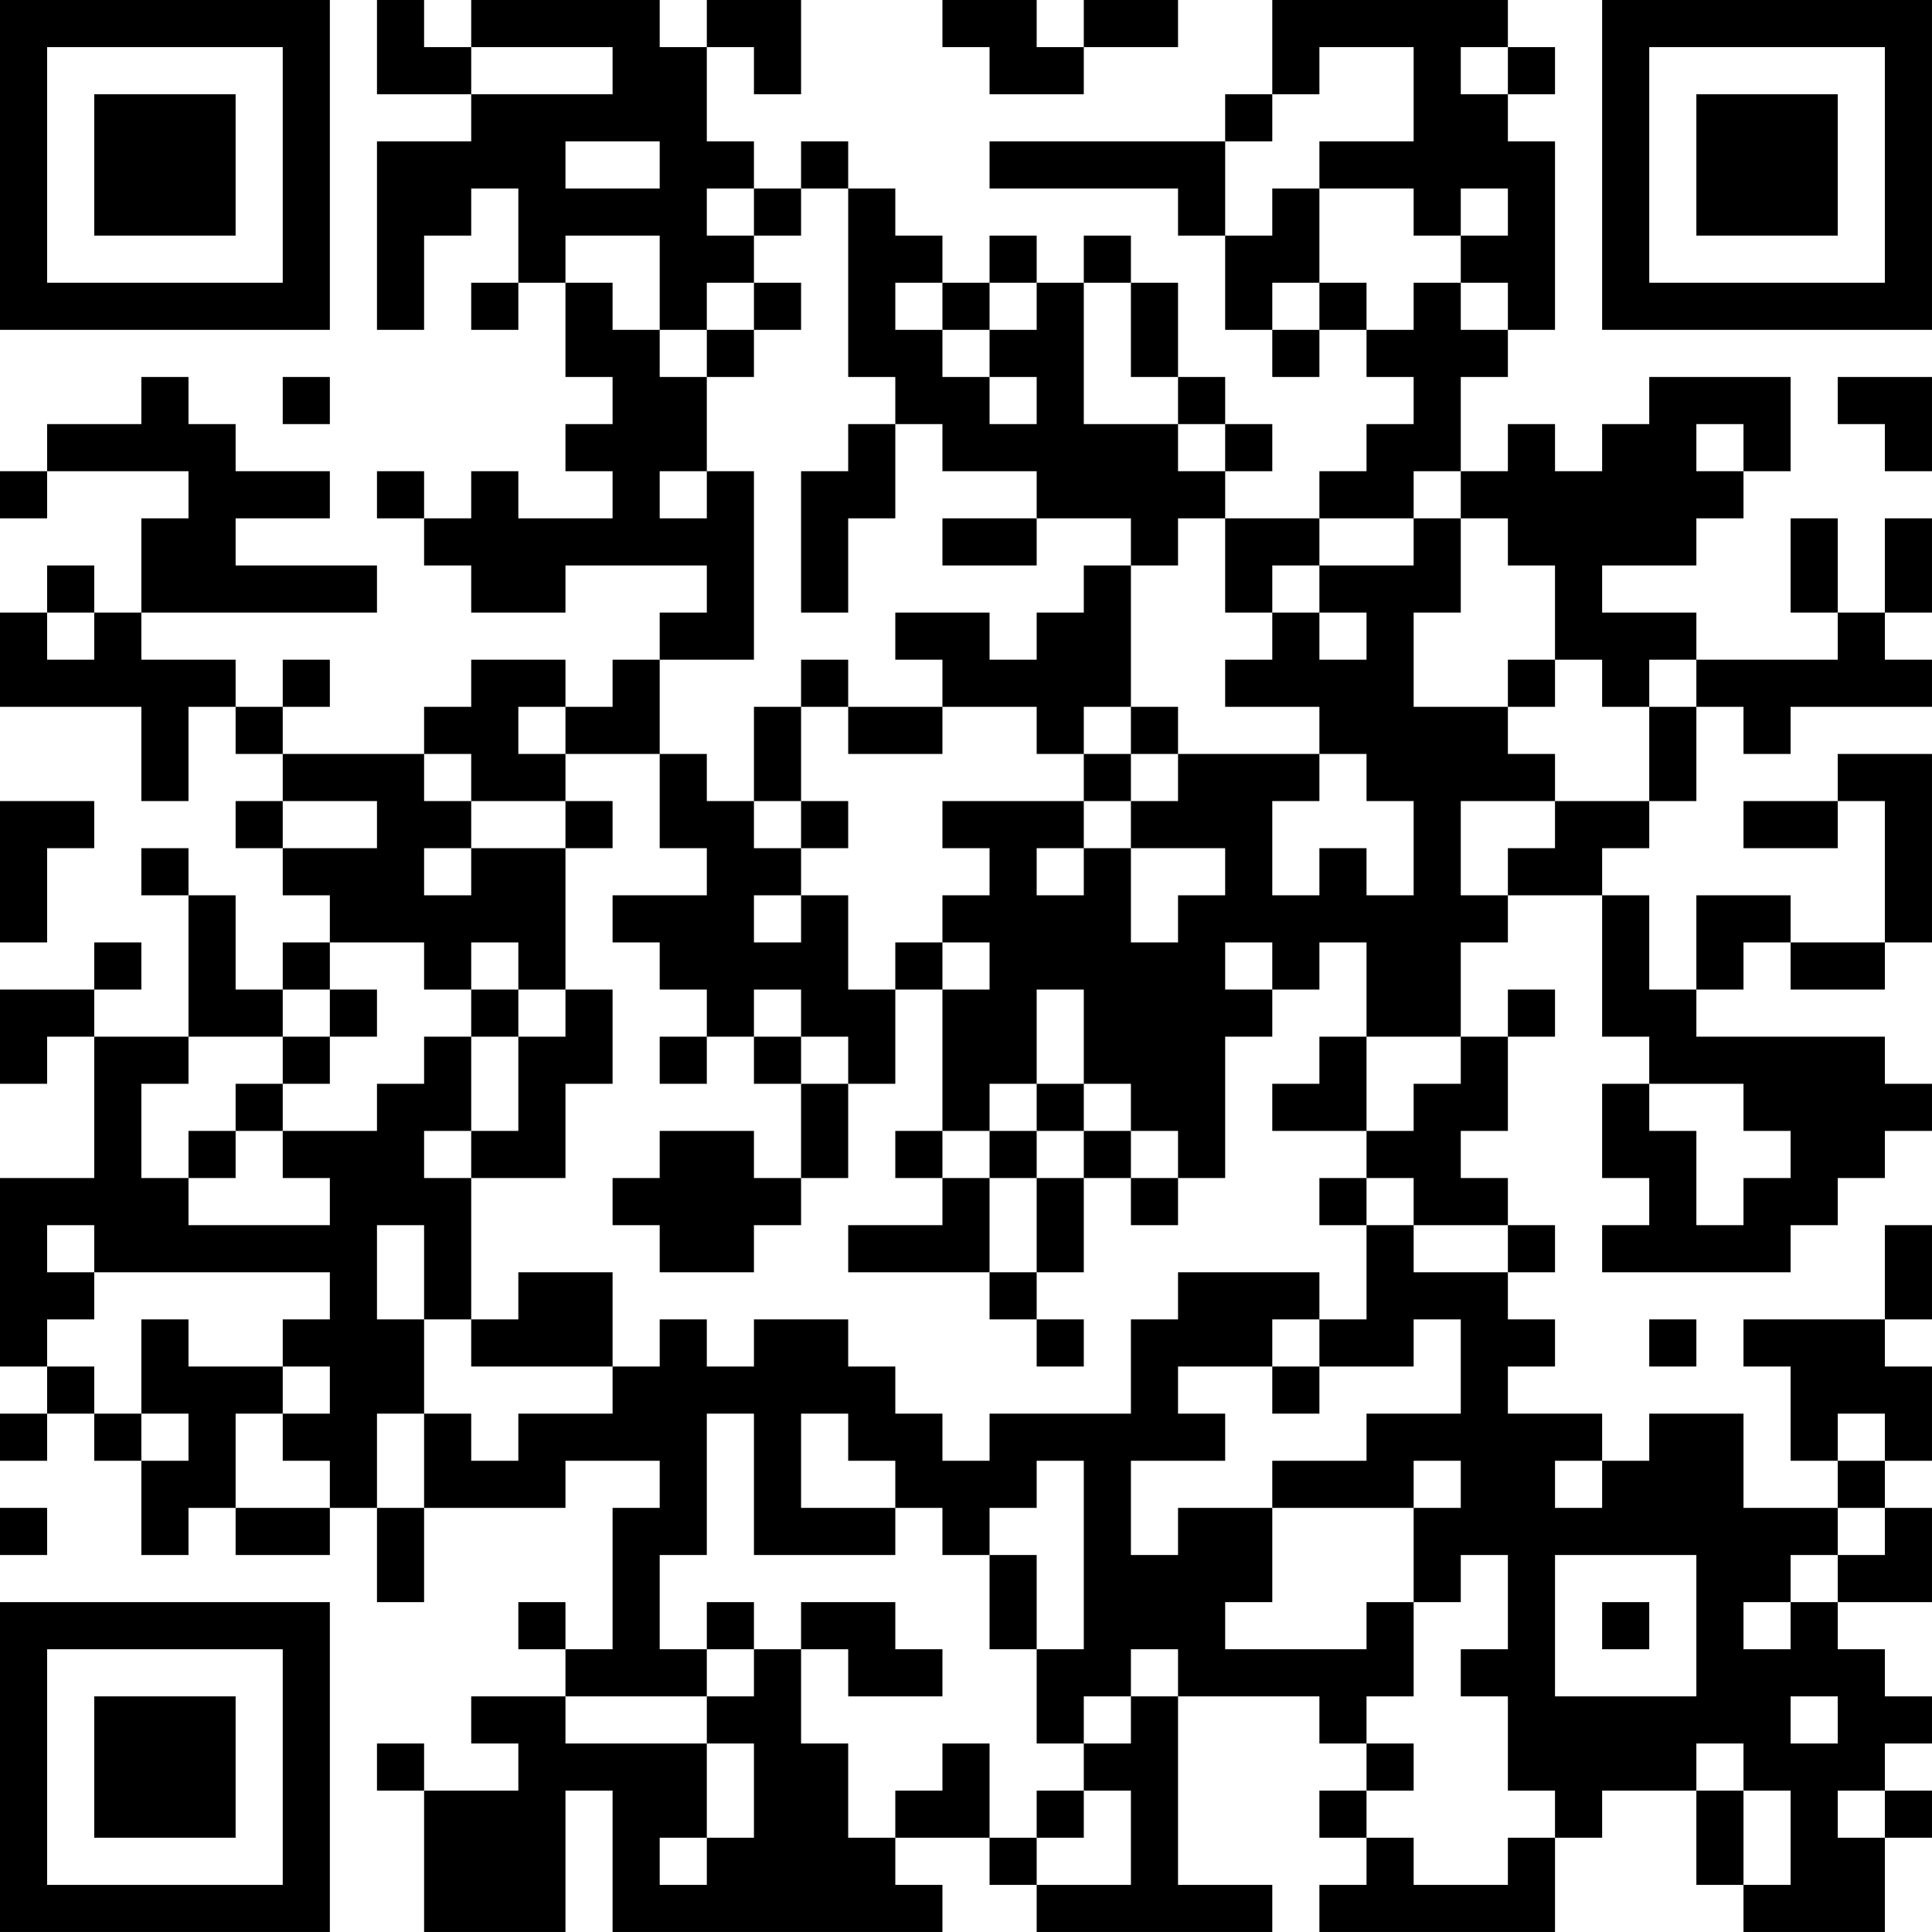 <?xml version="1.0" encoding="UTF-8"?>
<svg xmlns="http://www.w3.org/2000/svg" version="1.1" width="200" height="200" viewBox="0 0 200 200"><rect x="0" y="0" width="200" height="200" fill="#ffffff"/><g transform="scale(4.878)"><g transform="translate(0,0)"><path fill-rule="evenodd" d="M8 0L8 2L10 2L10 3L8 3L8 7L9 7L9 5L10 5L10 4L11 4L11 6L10 6L10 7L11 7L11 6L12 6L12 8L13 8L13 9L12 9L12 10L13 10L13 11L11 11L11 10L10 10L10 11L9 11L9 10L8 10L8 11L9 11L9 12L10 12L10 13L12 13L12 12L15 12L15 13L14 13L14 14L13 14L13 15L12 15L12 14L10 14L10 15L9 15L9 16L6 16L6 15L7 15L7 14L6 14L6 15L5 15L5 14L3 14L3 13L8 13L8 12L5 12L5 11L7 11L7 10L5 10L5 9L4 9L4 8L3 8L3 9L1 9L1 10L0 10L0 11L1 11L1 10L4 10L4 11L3 11L3 13L2 13L2 12L1 12L1 13L0 13L0 15L3 15L3 17L4 17L4 15L5 15L5 16L6 16L6 17L5 17L5 18L6 18L6 19L7 19L7 20L6 20L6 21L5 21L5 19L4 19L4 18L3 18L3 19L4 19L4 22L2 22L2 21L3 21L3 20L2 20L2 21L0 21L0 23L1 23L1 22L2 22L2 25L0 25L0 29L1 29L1 30L0 30L0 31L1 31L1 30L2 30L2 31L3 31L3 33L4 33L4 32L5 32L5 33L7 33L7 32L8 32L8 34L9 34L9 32L12 32L12 31L14 31L14 32L13 32L13 35L12 35L12 34L11 34L11 35L12 35L12 36L10 36L10 37L11 37L11 38L9 38L9 37L8 37L8 38L9 38L9 41L12 41L12 38L13 38L13 41L20 41L20 40L19 40L19 39L21 39L21 40L22 40L22 41L27 41L27 40L25 40L25 36L28 36L28 37L29 37L29 38L28 38L28 39L29 39L29 40L28 40L28 41L33 41L33 39L34 39L34 38L36 38L36 40L37 40L37 41L40 41L40 39L41 39L41 38L40 38L40 37L41 37L41 36L40 36L40 35L39 35L39 34L41 34L41 32L40 32L40 31L41 31L41 29L40 29L40 28L41 28L41 26L40 26L40 28L37 28L37 29L38 29L38 31L39 31L39 32L37 32L37 30L35 30L35 31L34 31L34 30L32 30L32 29L33 29L33 28L32 28L32 27L33 27L33 26L32 26L32 25L31 25L31 24L32 24L32 22L33 22L33 21L32 21L32 22L31 22L31 20L32 20L32 19L34 19L34 22L35 22L35 23L34 23L34 25L35 25L35 26L34 26L34 27L38 27L38 26L39 26L39 25L40 25L40 24L41 24L41 23L40 23L40 22L36 22L36 21L37 21L37 20L38 20L38 21L40 21L40 20L41 20L41 16L39 16L39 17L37 17L37 18L39 18L39 17L40 17L40 20L38 20L38 19L36 19L36 21L35 21L35 19L34 19L34 18L35 18L35 17L36 17L36 15L37 15L37 16L38 16L38 15L41 15L41 14L40 14L40 13L41 13L41 11L40 11L40 13L39 13L39 11L38 11L38 13L39 13L39 14L36 14L36 13L34 13L34 12L36 12L36 11L37 11L37 10L38 10L38 8L35 8L35 9L34 9L34 10L33 10L33 9L32 9L32 10L31 10L31 8L32 8L32 7L33 7L33 3L32 3L32 2L33 2L33 1L32 1L32 0L27 0L27 2L26 2L26 3L21 3L21 4L25 4L25 5L26 5L26 7L27 7L27 8L28 8L28 7L29 7L29 8L30 8L30 9L29 9L29 10L28 10L28 11L26 11L26 10L27 10L27 9L26 9L26 8L25 8L25 6L24 6L24 5L23 5L23 6L22 6L22 5L21 5L21 6L20 6L20 5L19 5L19 4L18 4L18 3L17 3L17 4L16 4L16 3L15 3L15 1L16 1L16 2L17 2L17 0L15 0L15 1L14 1L14 0L10 0L10 1L9 1L9 0ZM20 0L20 1L21 1L21 2L23 2L23 1L25 1L25 0L23 0L23 1L22 1L22 0ZM10 1L10 2L13 2L13 1ZM28 1L28 2L27 2L27 3L26 3L26 5L27 5L27 4L28 4L28 6L27 6L27 7L28 7L28 6L29 6L29 7L30 7L30 6L31 6L31 7L32 7L32 6L31 6L31 5L32 5L32 4L31 4L31 5L30 5L30 4L28 4L28 3L30 3L30 1ZM31 1L31 2L32 2L32 1ZM12 3L12 4L14 4L14 3ZM15 4L15 5L16 5L16 6L15 6L15 7L14 7L14 5L12 5L12 6L13 6L13 7L14 7L14 8L15 8L15 10L14 10L14 11L15 11L15 10L16 10L16 14L14 14L14 16L12 16L12 15L11 15L11 16L12 16L12 17L10 17L10 16L9 16L9 17L10 17L10 18L9 18L9 19L10 19L10 18L12 18L12 21L11 21L11 20L10 20L10 21L9 21L9 20L7 20L7 21L6 21L6 22L4 22L4 23L3 23L3 25L4 25L4 26L7 26L7 25L6 25L6 24L8 24L8 23L9 23L9 22L10 22L10 24L9 24L9 25L10 25L10 28L9 28L9 26L8 26L8 28L9 28L9 30L8 30L8 32L9 32L9 30L10 30L10 31L11 31L11 30L13 30L13 29L14 29L14 28L15 28L15 29L16 29L16 28L18 28L18 29L19 29L19 30L20 30L20 31L21 31L21 30L24 30L24 28L25 28L25 27L28 27L28 28L27 28L27 29L25 29L25 30L26 30L26 31L24 31L24 33L25 33L25 32L27 32L27 34L26 34L26 35L29 35L29 34L30 34L30 36L29 36L29 37L30 37L30 38L29 38L29 39L30 39L30 40L32 40L32 39L33 39L33 38L32 38L32 36L31 36L31 35L32 35L32 33L31 33L31 34L30 34L30 32L31 32L31 31L30 31L30 32L27 32L27 31L29 31L29 30L31 30L31 28L30 28L30 29L28 29L28 28L29 28L29 26L30 26L30 27L32 27L32 26L30 26L30 25L29 25L29 24L30 24L30 23L31 23L31 22L29 22L29 20L28 20L28 21L27 21L27 20L26 20L26 21L27 21L27 22L26 22L26 25L25 25L25 24L24 24L24 23L23 23L23 21L22 21L22 23L21 23L21 24L20 24L20 21L21 21L21 20L20 20L20 19L21 19L21 18L20 18L20 17L23 17L23 18L22 18L22 19L23 19L23 18L24 18L24 20L25 20L25 19L26 19L26 18L24 18L24 17L25 17L25 16L28 16L28 17L27 17L27 19L28 19L28 18L29 18L29 19L30 19L30 17L29 17L29 16L28 16L28 15L26 15L26 14L27 14L27 13L28 13L28 14L29 14L29 13L28 13L28 12L30 12L30 11L31 11L31 13L30 13L30 15L32 15L32 16L33 16L33 17L31 17L31 19L32 19L32 18L33 18L33 17L35 17L35 15L36 15L36 14L35 14L35 15L34 15L34 14L33 14L33 12L32 12L32 11L31 11L31 10L30 10L30 11L28 11L28 12L27 12L27 13L26 13L26 11L25 11L25 12L24 12L24 11L22 11L22 10L20 10L20 9L19 9L19 8L18 8L18 4L17 4L17 5L16 5L16 4ZM16 6L16 7L15 7L15 8L16 8L16 7L17 7L17 6ZM19 6L19 7L20 7L20 8L21 8L21 9L22 9L22 8L21 8L21 7L22 7L22 6L21 6L21 7L20 7L20 6ZM23 6L23 9L25 9L25 10L26 10L26 9L25 9L25 8L24 8L24 6ZM6 8L6 9L7 9L7 8ZM39 8L39 9L40 9L40 10L41 10L41 8ZM18 9L18 10L17 10L17 13L18 13L18 11L19 11L19 9ZM36 9L36 10L37 10L37 9ZM20 11L20 12L22 12L22 11ZM23 12L23 13L22 13L22 14L21 14L21 13L19 13L19 14L20 14L20 15L18 15L18 14L17 14L17 15L16 15L16 17L15 17L15 16L14 16L14 18L15 18L15 19L13 19L13 20L14 20L14 21L15 21L15 22L14 22L14 23L15 23L15 22L16 22L16 23L17 23L17 25L16 25L16 24L14 24L14 25L13 25L13 26L14 26L14 27L16 27L16 26L17 26L17 25L18 25L18 23L19 23L19 21L20 21L20 20L19 20L19 21L18 21L18 19L17 19L17 18L18 18L18 17L17 17L17 15L18 15L18 16L20 16L20 15L22 15L22 16L23 16L23 17L24 17L24 16L25 16L25 15L24 15L24 12ZM1 13L1 14L2 14L2 13ZM32 14L32 15L33 15L33 14ZM23 15L23 16L24 16L24 15ZM0 17L0 20L1 20L1 18L2 18L2 17ZM6 17L6 18L8 18L8 17ZM12 17L12 18L13 18L13 17ZM16 17L16 18L17 18L17 17ZM16 19L16 20L17 20L17 19ZM7 21L7 22L6 22L6 23L5 23L5 24L4 24L4 25L5 25L5 24L6 24L6 23L7 23L7 22L8 22L8 21ZM10 21L10 22L11 22L11 24L10 24L10 25L12 25L12 23L13 23L13 21L12 21L12 22L11 22L11 21ZM16 21L16 22L17 22L17 23L18 23L18 22L17 22L17 21ZM28 22L28 23L27 23L27 24L29 24L29 22ZM22 23L22 24L21 24L21 25L20 25L20 24L19 24L19 25L20 25L20 26L18 26L18 27L21 27L21 28L22 28L22 29L23 29L23 28L22 28L22 27L23 27L23 25L24 25L24 26L25 26L25 25L24 25L24 24L23 24L23 23ZM35 23L35 24L36 24L36 26L37 26L37 25L38 25L38 24L37 24L37 23ZM22 24L22 25L21 25L21 27L22 27L22 25L23 25L23 24ZM28 25L28 26L29 26L29 25ZM1 26L1 27L2 27L2 28L1 28L1 29L2 29L2 30L3 30L3 31L4 31L4 30L3 30L3 28L4 28L4 29L6 29L6 30L5 30L5 32L7 32L7 31L6 31L6 30L7 30L7 29L6 29L6 28L7 28L7 27L2 27L2 26ZM11 27L11 28L10 28L10 29L13 29L13 27ZM35 28L35 29L36 29L36 28ZM27 29L27 30L28 30L28 29ZM15 30L15 33L14 33L14 35L15 35L15 36L12 36L12 37L15 37L15 39L14 39L14 40L15 40L15 39L16 39L16 37L15 37L15 36L16 36L16 35L17 35L17 37L18 37L18 39L19 39L19 38L20 38L20 37L21 37L21 39L22 39L22 40L24 40L24 38L23 38L23 37L24 37L24 36L25 36L25 35L24 35L24 36L23 36L23 37L22 37L22 35L23 35L23 31L22 31L22 32L21 32L21 33L20 33L20 32L19 32L19 31L18 31L18 30L17 30L17 32L19 32L19 33L16 33L16 30ZM39 30L39 31L40 31L40 30ZM33 31L33 32L34 32L34 31ZM0 32L0 33L1 33L1 32ZM39 32L39 33L38 33L38 34L37 34L37 35L38 35L38 34L39 34L39 33L40 33L40 32ZM21 33L21 35L22 35L22 33ZM33 33L33 36L36 36L36 33ZM15 34L15 35L16 35L16 34ZM17 34L17 35L18 35L18 36L20 36L20 35L19 35L19 34ZM34 34L34 35L35 35L35 34ZM38 36L38 37L39 37L39 36ZM36 37L36 38L37 38L37 40L38 40L38 38L37 38L37 37ZM22 38L22 39L23 39L23 38ZM39 38L39 39L40 39L40 38ZM0 0L0 7L7 7L7 0ZM1 1L1 6L6 6L6 1ZM2 2L2 5L5 5L5 2ZM34 0L34 7L41 7L41 0ZM35 1L35 6L40 6L40 1ZM36 2L36 5L39 5L39 2ZM0 34L0 41L7 41L7 34ZM1 35L1 40L6 40L6 35ZM2 36L2 39L5 39L5 36Z" fill="#000000"/></g></g></svg>
